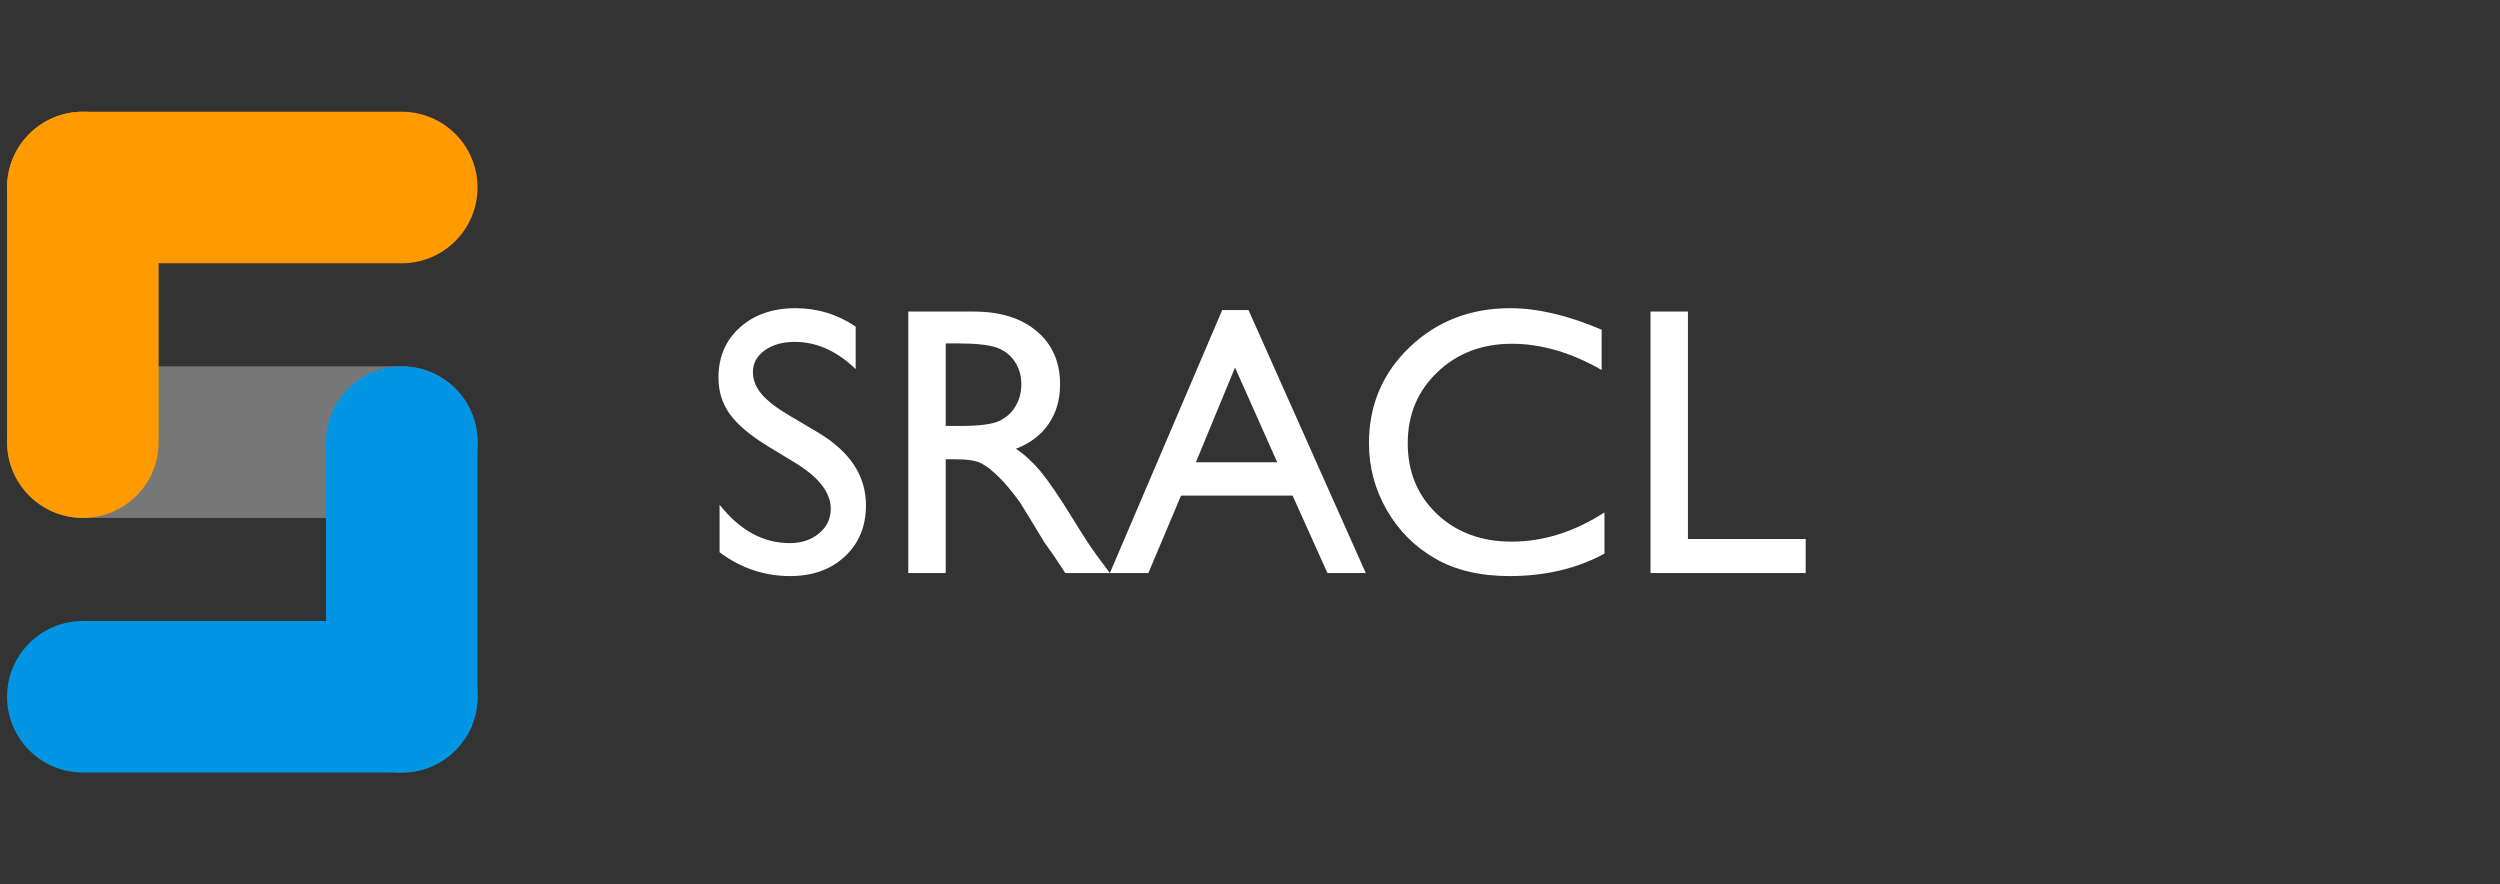 <?xml version="1.0" encoding="utf-8"?>
<!-- Generator: Adobe Illustrator 25.2.1, SVG Export Plug-In . SVG Version: 6.00 Build 0)  -->
<svg version="1.1" id="Layer_1" xmlns="http://www.w3.org/2000/svg" xmlns:xlink="http://www.w3.org/1999/xlink" x="0px" y="0px"
	 width="372.467px" height="131.744px" viewBox="0 0 372.467 131.744" enable-background="new 0 0 372.467 131.744"
	 xml:space="preserve">
<rect x="0" y="0" width="372.467" height="131.744" fill="#333333" stroke="none"/>
<g>
	<g>
		<path fill="#777777" d="M59.855,77.162H12.343c-6.235,0-11.29-5.055-11.29-11.29V65.872
			c0-6.235,5.055-11.29,11.29-11.29h47.512c6.235,0,11.29,5.055,11.29,11.29v0
			C71.145,72.107,66.09,77.162,59.855,77.162z"/>
		<path fill="#FF9B00" d="M59.855,39.225H12.343c-6.235,0-11.29-5.055-11.29-11.29v-0
			c0-6.235,5.055-11.29,11.29-11.29h47.512c6.235,0,11.29,5.055,11.29,11.29v0
			C71.145,34.171,66.09,39.225,59.855,39.225z"/>
		<path fill="#0096E4" d="M48.565,103.809V65.872c0-6.235,5.055-11.29,11.29-11.29h0
			c6.235,0,11.29,5.055,11.29,11.29v37.936c0,6.235-5.055,11.29-11.29,11.29h-0
			C53.62,115.098,48.565,110.044,48.565,103.809z"/>
		<path fill="#0096E4" d="M12.343,92.519h47.512c6.235,0,11.29,5.055,11.29,11.29v0
			c0,6.235-5.055,11.29-11.29,11.29H12.343c-6.235,0-11.29-5.055-11.29-11.29v-0
			C1.054,97.574,6.108,92.519,12.343,92.519z"/>
		<path fill="#FF9B00" d="M1.054,65.872V27.936c0-6.235,5.055-11.29,11.29-11.29h0
			c6.235,0,11.29,5.055,11.29,11.29v37.936c0,6.235-5.055,11.29-11.29,11.29h-0
			C6.108,77.162,1.054,72.107,1.054,65.872z"/>
	</g>
	<g>
		<path fill="#FFFFFF" d="M118.643,69.057l-4.239-2.576c-2.659-1.623-4.551-3.221-5.676-4.792
			c-1.125-1.57-1.687-3.379-1.687-5.424c0-3.068,1.064-5.56,3.193-7.475
			c2.129-1.915,4.895-2.873,8.297-2.873c3.253,0,6.238,0.914,8.953,2.74v6.331
			c-2.808-2.7-5.829-4.051-9.064-4.051c-1.822,0-3.319,0.421-4.49,1.264s-1.757,1.922-1.757,3.236
			c0,1.167,0.431,2.26,1.294,3.278s2.25,2.088,4.163,3.209l4.26,2.521
			c4.752,2.839,7.128,6.452,7.128,10.84c0,3.123-1.046,5.661-3.138,7.613s-4.811,2.929-8.158,2.929
			c-3.849,0-7.354-1.183-10.514-3.549v-7.084c3.012,3.816,6.498,5.725,10.459,5.725
			c1.747,0,3.202-0.486,4.365-1.459c1.162-0.973,1.743-2.191,1.743-3.654
			C123.774,73.434,122.064,71.185,118.643,69.057z"/>
		<path fill="#FFFFFF" d="M135.321,85.381V46.419h9.761c3.941,0,7.07,0.977,9.385,2.929
			s3.472,4.593,3.472,7.921c0,2.269-0.567,4.229-1.701,5.885c-1.134,1.654-2.761,2.891-4.881,3.709
			c1.246,0.818,2.464,1.934,3.654,3.347c1.189,1.413,2.863,3.877,5.02,7.391
			c1.357,2.213,2.445,3.877,3.263,4.992l2.064,2.789h-6.638l-1.699-2.567
			c-0.056-0.093-0.167-0.251-0.334-0.475l-1.086-1.534l-1.727-2.847l-1.866-3.041
			c-1.151-1.6-2.207-2.873-3.165-3.82c-0.959-0.946-1.825-1.629-2.597-2.046
			c-0.772-0.418-2.071-0.627-3.895-0.627h-1.452V85.381H135.321z M142.572,51.16h-1.673v12.3h2.12
			c2.826,0,4.765-0.241,5.815-0.726c1.05-0.483,1.869-1.213,2.455-2.189
			c0.585-0.976,0.878-2.087,0.878-3.332c0-1.228-0.326-2.338-0.976-3.333
			c-0.651-0.994-1.567-1.696-2.747-2.105C147.262,51.365,145.305,51.16,142.572,51.16z"/>
		<path fill="#FFFFFF" d="M182.093,46.196h3.92L203.483,85.381h-5.709l-5.193-11.546h-16.623l-4.869,11.546
			h-5.732L182.093,46.196z M190.288,68.87l-6.286-14.112l-5.829,14.112H190.288z"/>
		<path fill="#FFFFFF" d="M239.042,76.345v6.136c-4.09,2.231-8.812,3.347-14.168,3.347
			c-4.35,0-8.041-0.874-11.072-2.622c-3.03-1.747-5.428-4.155-7.196-7.223
			c-1.766-3.068-2.648-6.387-2.648-9.957c0-5.671,2.021-10.439,6.064-14.307
			c4.045-3.867,9.034-5.802,14.963-5.802c4.092,0,8.637,1.069,13.639,3.208v5.996
			c-4.555-2.604-9.008-3.905-13.359-3.905c-4.463,0-8.166,1.409-11.113,4.226
			c-2.948,2.817-4.42,6.345-4.42,10.584c0,4.276,1.449,7.791,4.35,10.542
			c2.9,2.752,6.609,4.128,11.129,4.128C229.933,80.695,234.542,79.245,239.042,76.345z"/>
		<path fill="#FFFFFF" d="M245.903,46.419h5.578v33.886h17.542V85.381h-23.12V46.419z"/>
	</g>
</g>
</svg>

